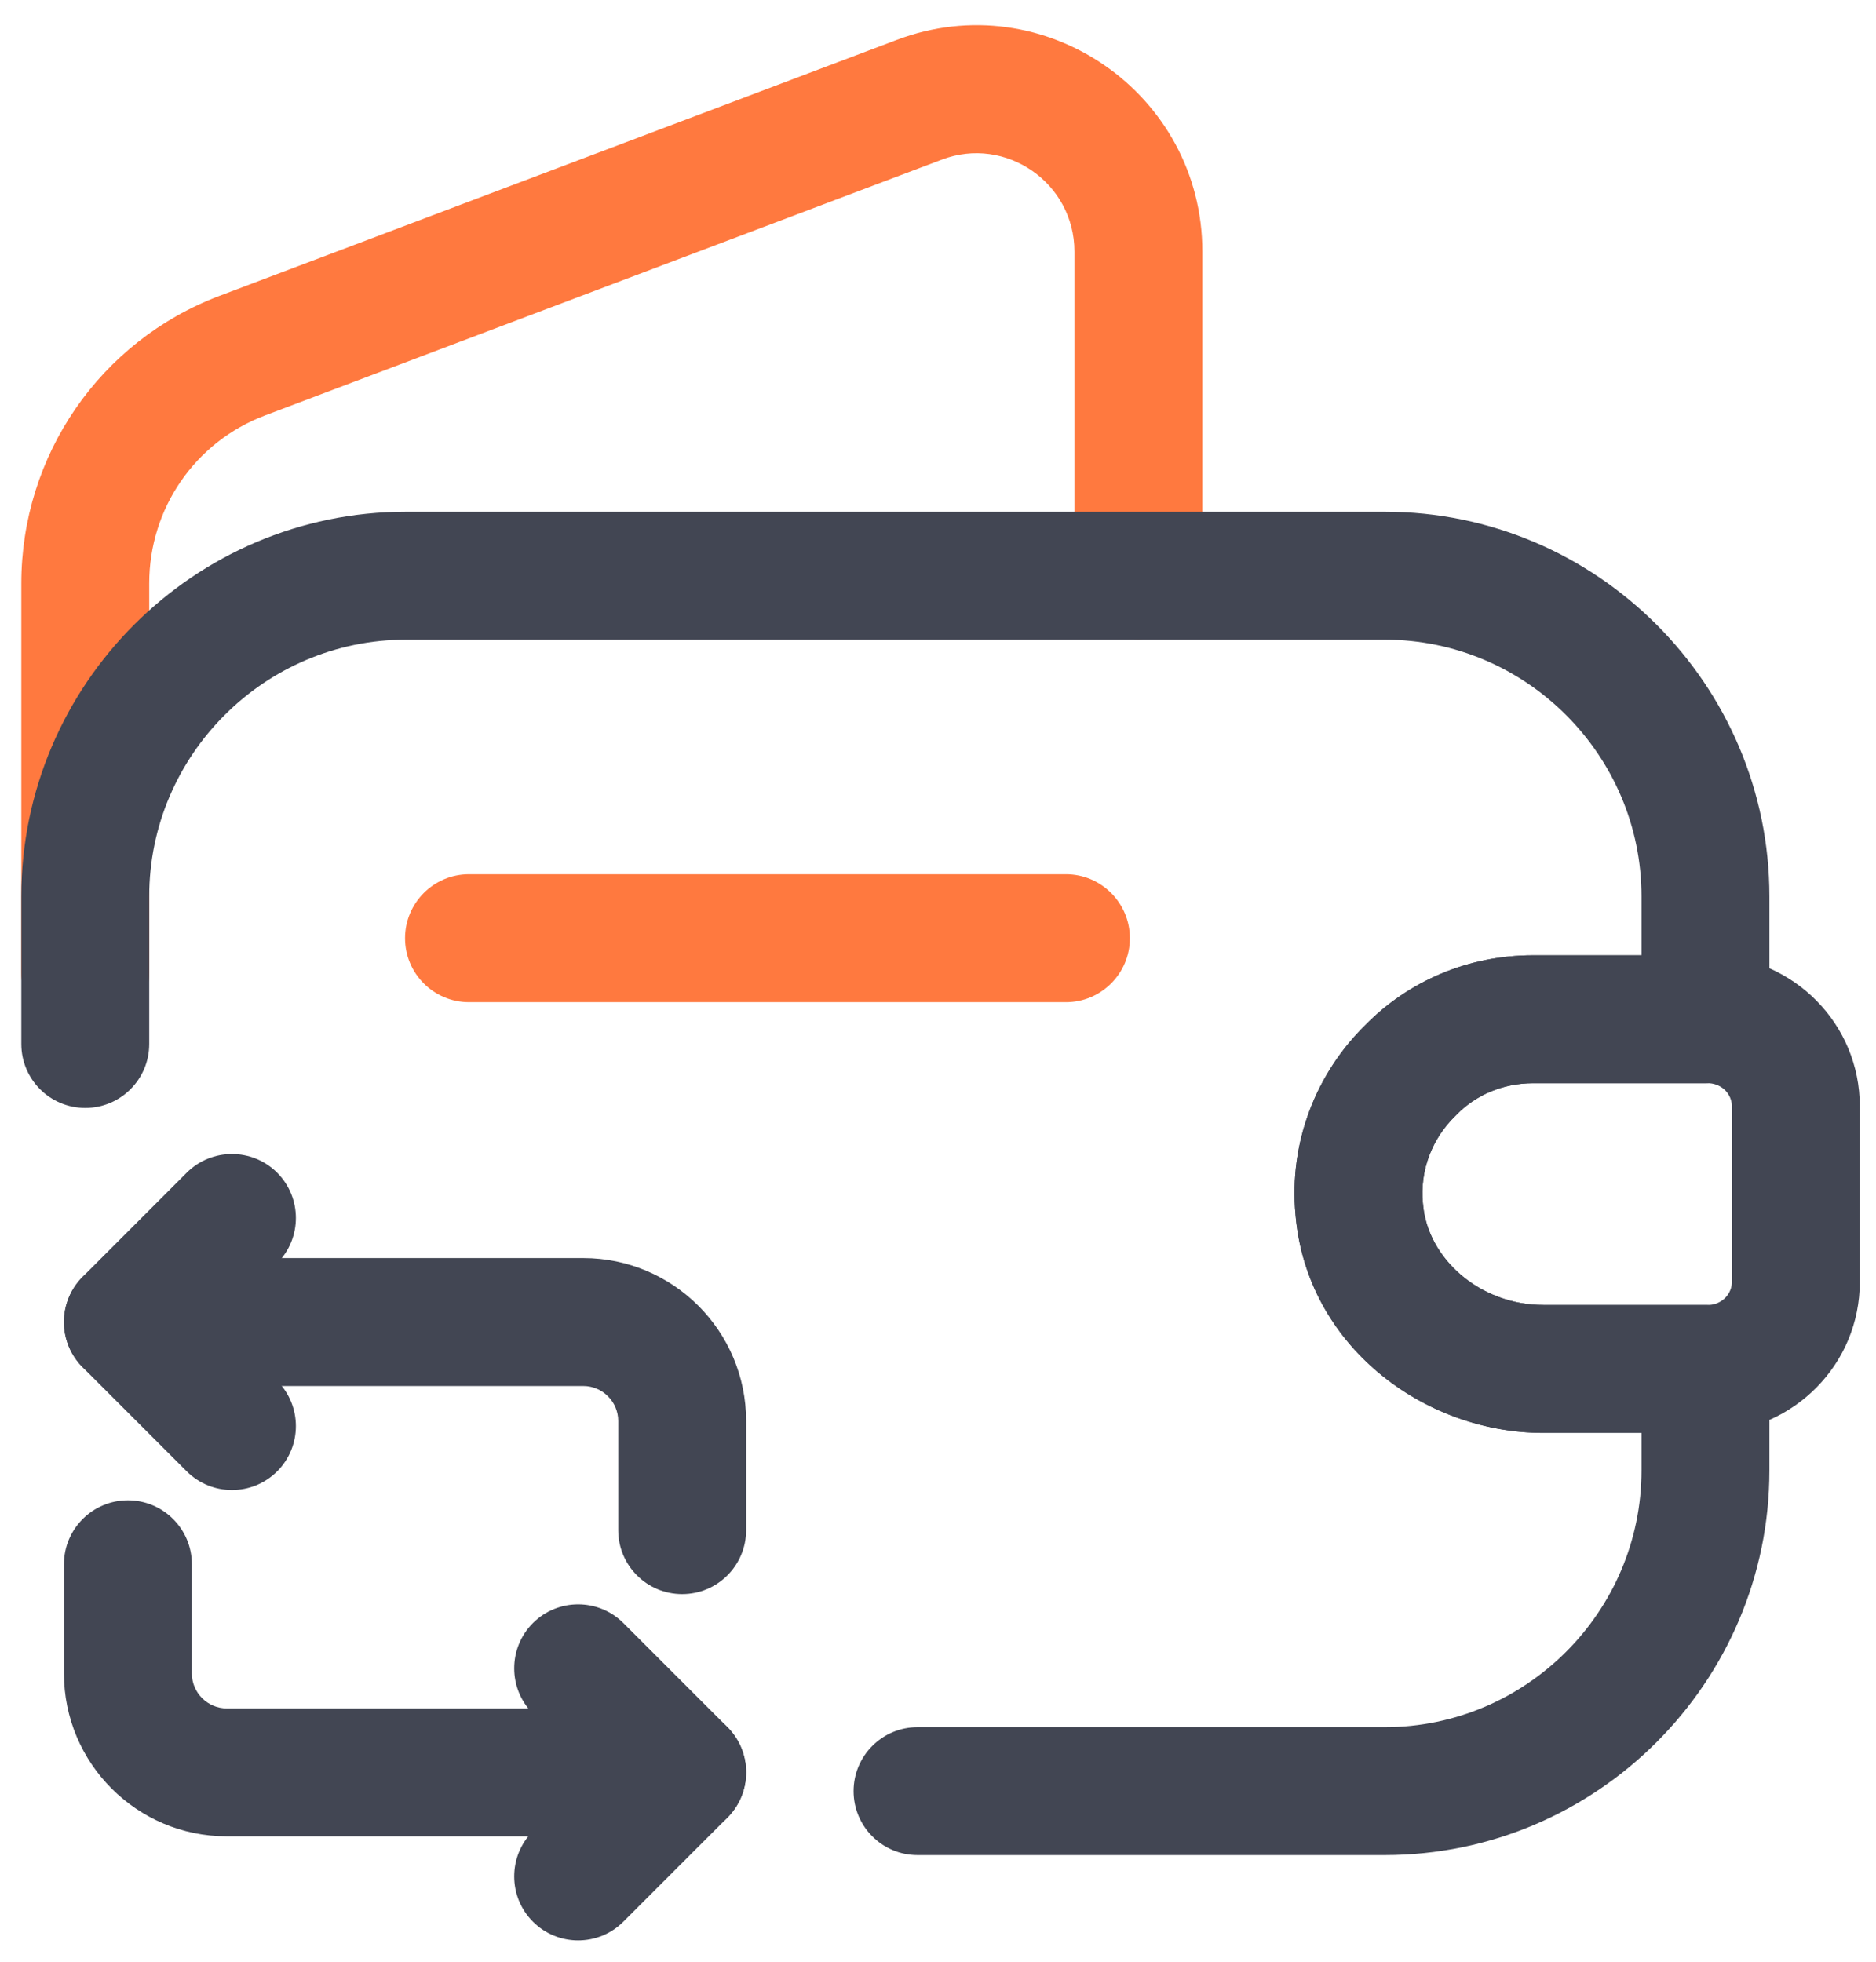 <svg width="44" height="46" viewBox="0 0 44 46" fill="none" xmlns="http://www.w3.org/2000/svg">
<path fill-rule="evenodd" clip-rule="evenodd" d="M25.2 5.9C25.2 4.285 23.586 3.176 22.092 3.742L6.211 9.743C4.577 10.361 3.5 11.921 3.5 13.68V22.82C3.5 23.648 2.828 24.32 2 24.32C1.172 24.32 0.5 23.648 0.5 22.82V13.68C0.5 10.679 2.343 7.999 5.149 6.937L21.028 0.937C24.494 -0.376 28.2 2.195 28.2 5.9V13.5C28.2 14.328 27.528 15 26.7 15C25.872 15 25.2 14.328 25.2 13.5V5.9Z" fill="#FF793F"/>
<path fill-rule="evenodd" clip-rule="evenodd" d="M9.5 22C9.5 21.172 10.172 20.5 11 20.5H25C25.828 20.5 26.5 21.172 26.5 22C26.5 22.828 25.828 23.5 25 23.5H11C10.172 23.5 9.5 22.828 9.5 22Z" fill="#FF793F"/>
<path fill-rule="evenodd" clip-rule="evenodd" d="M9.52 15C6.208 15 3.5 17.708 3.5 21.02V24.48C3.5 25.308 2.828 25.98 2 25.98C1.172 25.98 0.5 25.308 0.5 24.48V21.02C0.5 16.052 4.552 12 9.52 12H32.48C37.448 12 41.5 16.052 41.5 21.02V23.9C41.5 24.729 40.828 25.4 40 25.4H35.96C35.242 25.4 34.61 25.678 34.155 26.146L34.128 26.173C33.596 26.693 33.298 27.432 33.373 28.218L33.375 28.235L33.375 28.235C33.481 29.505 34.702 30.6 36.2 30.6H40C40.828 30.6 41.5 31.271 41.5 32.1V34.48C41.5 39.448 37.448 43.5 32.48 43.5H21.52C20.692 43.5 20.02 42.828 20.02 42C20.02 41.172 20.692 40.5 21.52 40.5H32.48C35.792 40.5 38.5 37.792 38.5 34.48V33.6H36.2C33.381 33.6 30.645 31.539 30.386 28.493C30.224 26.769 30.881 25.158 32.019 24.04C33.042 22.996 34.445 22.4 35.96 22.4H38.5V21.02C38.5 17.708 35.792 15 32.48 15H9.52Z" fill="#424653"/>
<path fill-rule="evenodd" clip-rule="evenodd" d="M35.96 25.4C35.242 25.4 34.61 25.678 34.155 26.146L34.128 26.173C33.596 26.693 33.298 27.432 33.373 28.218L33.375 28.235L33.375 28.235C33.481 29.505 34.702 30.6 36.2 30.6H40.086C40.409 30.579 40.62 30.326 40.62 30.06V25.94C40.62 25.674 40.409 25.421 40.086 25.4H35.96ZM32.019 24.04C33.042 22.996 34.445 22.4 35.96 22.4H40.12C40.138 22.4 40.156 22.4 40.173 22.401C42.08 22.469 43.62 24.011 43.62 25.94V30.06C43.62 31.988 42.08 33.531 40.173 33.599C40.156 33.599 40.138 33.6 40.12 33.6H36.2C33.381 33.6 30.645 31.538 30.386 28.493C30.224 26.769 30.881 25.158 32.019 24.04Z" fill="#424653"/>
<path fill-rule="evenodd" clip-rule="evenodd" d="M1.5 31C1.5 30.172 2.172 29.5 3 29.5H13.68C15.788 29.5 17.5 31.212 17.5 33.32V35.88C17.5 36.708 16.828 37.38 16 37.38C15.172 37.38 14.5 36.708 14.5 35.88V33.32C14.5 32.868 14.132 32.5 13.68 32.5H3C2.172 32.5 1.5 31.828 1.5 31Z" fill="#424653"/>
<path fill-rule="evenodd" clip-rule="evenodd" d="M6.501 27.499C7.086 28.085 7.086 29.035 6.501 29.621L5.121 31L6.501 32.379C7.086 32.965 7.086 33.915 6.501 34.501C5.915 35.086 4.965 35.086 4.379 34.501L1.939 32.061C1.658 31.779 1.5 31.398 1.5 31C1.5 30.602 1.658 30.221 1.939 29.939L4.379 27.499C4.965 26.914 5.915 26.914 6.501 27.499Z" fill="#424653"/>
<path fill-rule="evenodd" clip-rule="evenodd" d="M3 35.18C3.828 35.18 4.5 35.852 4.5 36.68V39.24C4.5 39.692 4.868 40.06 5.32 40.06H16C16.828 40.06 17.5 40.732 17.5 41.56C17.5 42.389 16.828 43.06 16 43.06H5.32C3.212 43.06 1.5 41.349 1.5 39.24V36.68C1.5 35.852 2.172 35.18 3 35.18Z" fill="#424653"/>
<path fill-rule="evenodd" clip-rule="evenodd" d="M12.499 38.059C13.085 37.474 14.035 37.474 14.621 38.059L17.061 40.499C17.342 40.781 17.5 41.162 17.5 41.56C17.5 41.958 17.342 42.34 17.061 42.621L14.621 45.061C14.035 45.647 13.085 45.647 12.499 45.061C11.914 44.475 11.914 43.525 12.499 42.939L13.879 41.56L12.499 40.181C11.914 39.595 11.914 38.645 12.499 38.059Z" fill="#424653"/>
</svg>
